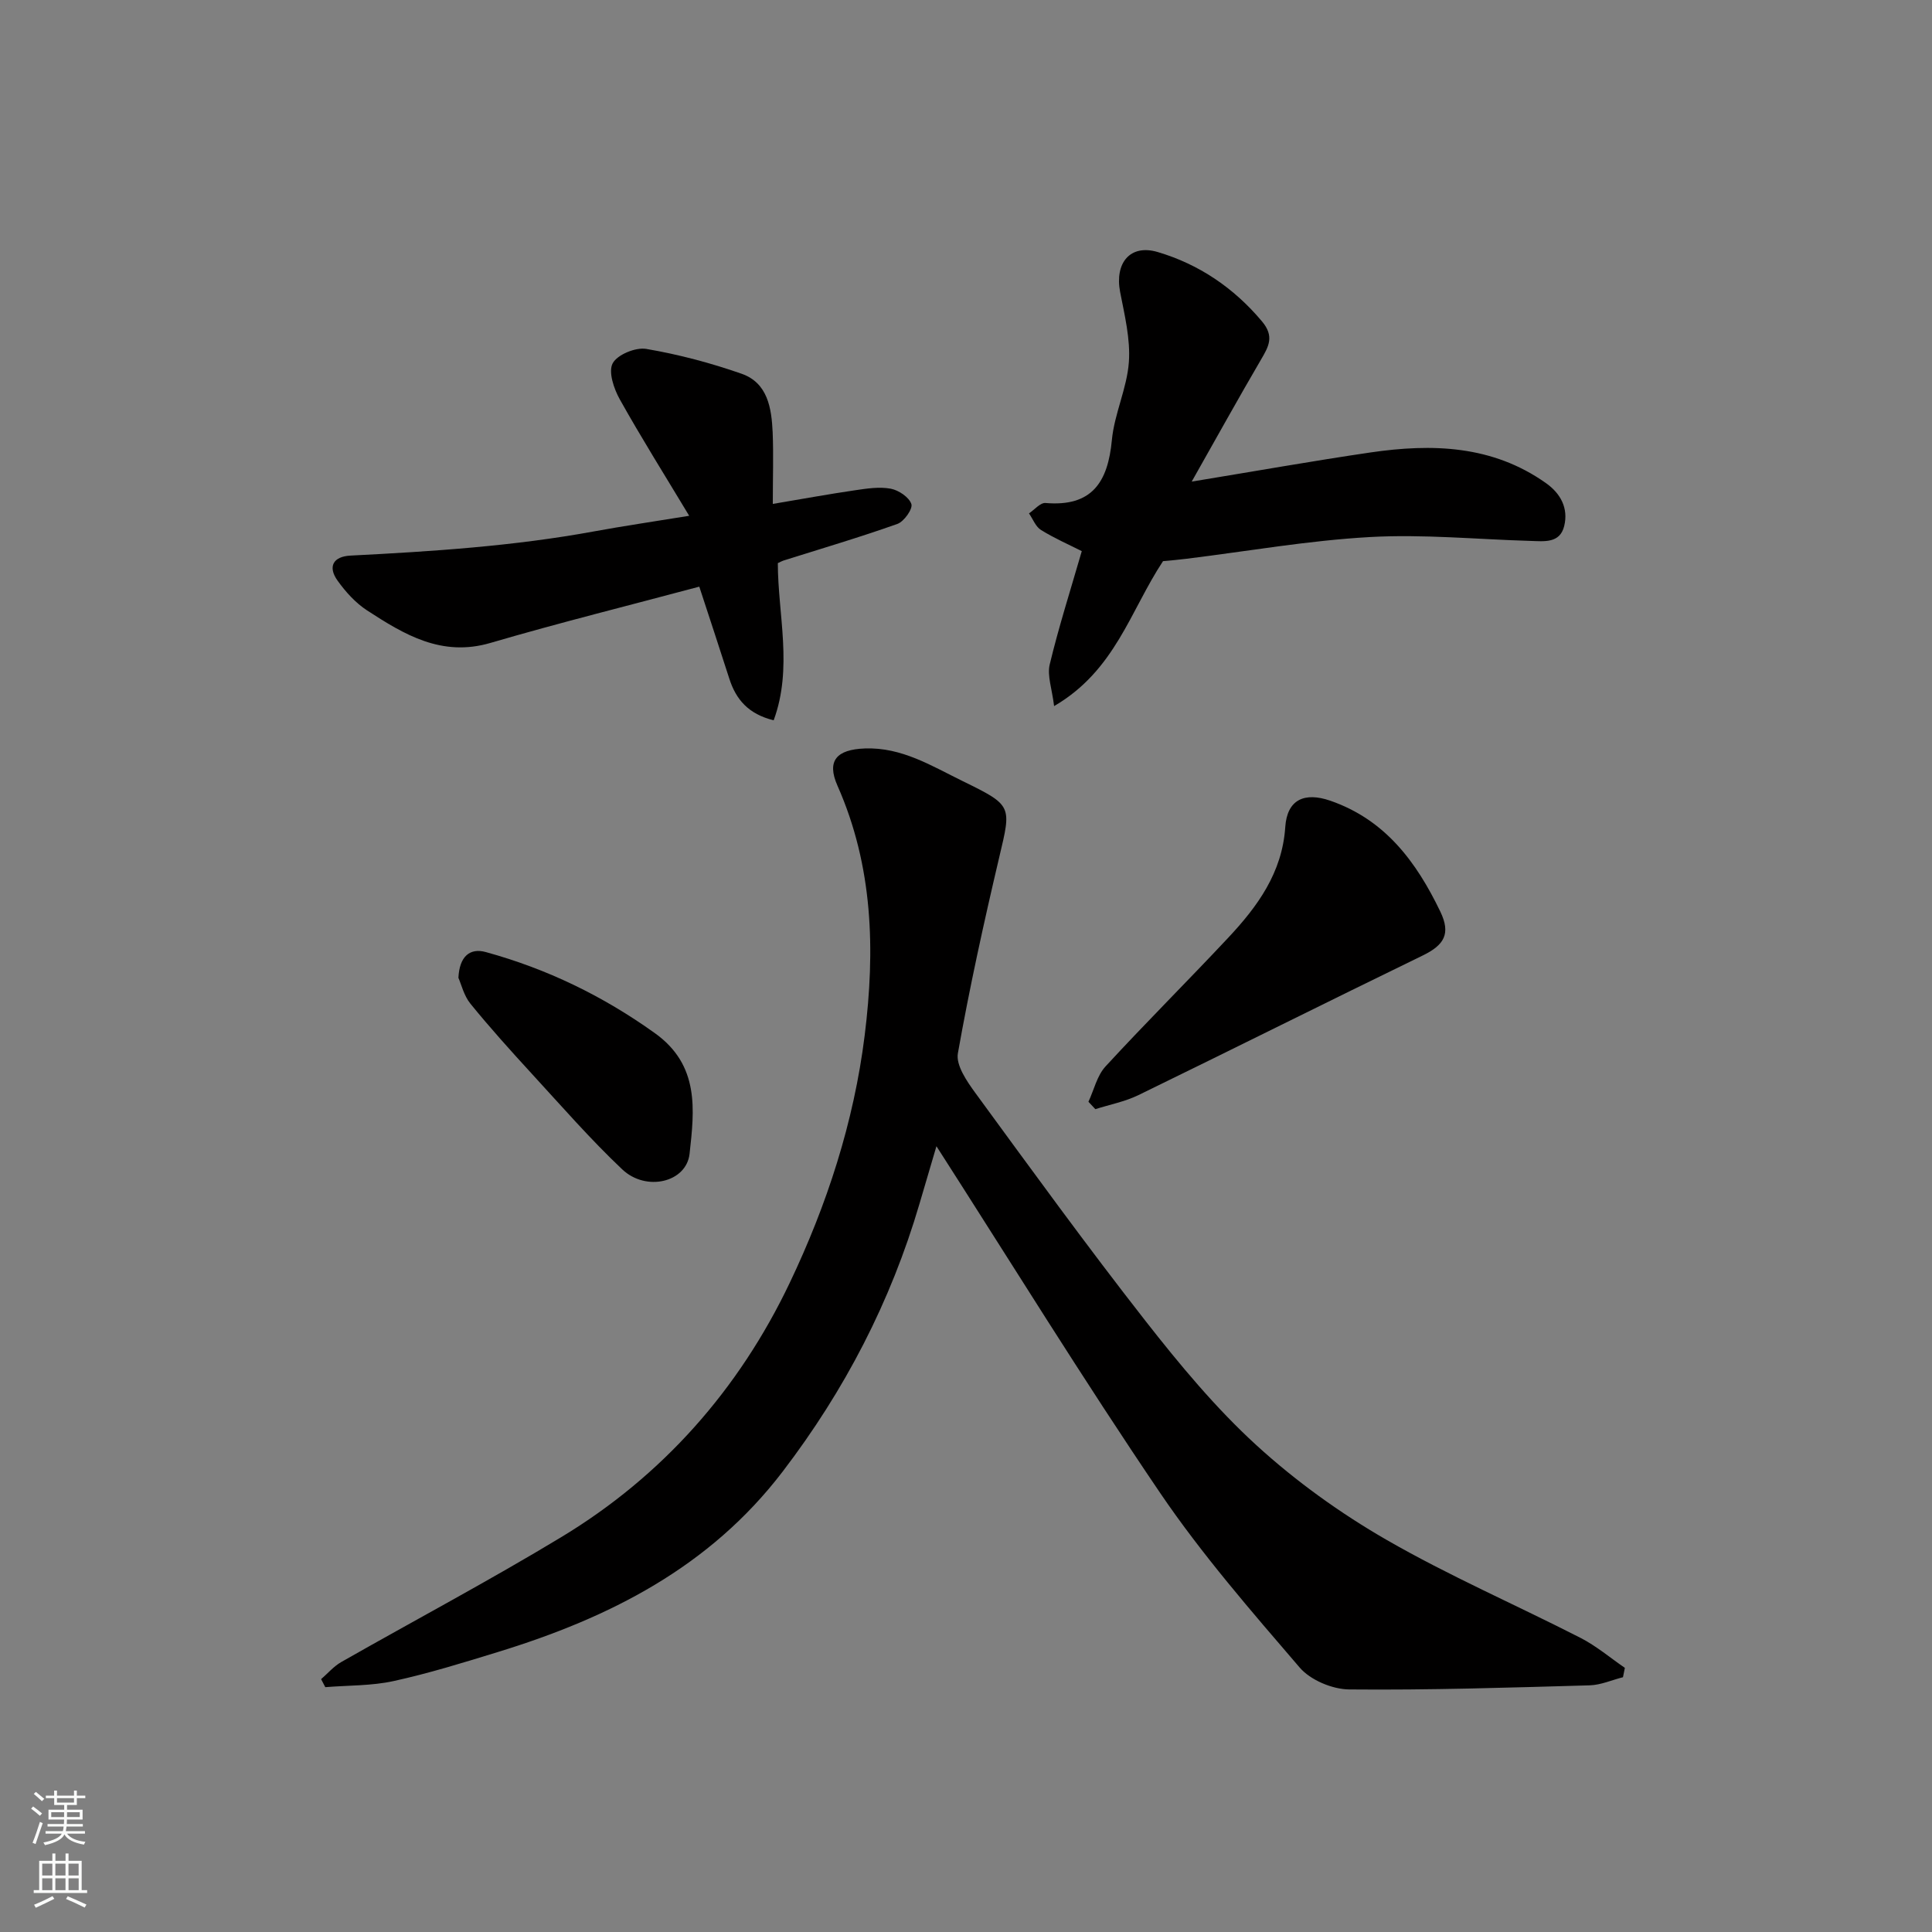 <svg enable-background="new 0 0 400 400" viewBox="0 0 400 400" xmlns="http://www.w3.org/2000/svg"><rect x="0" y="0" width="400" height="400" fill="#808080" stroke="none"/><g fill="#010000"><path d="m336.02 347.25c-2.3.58-4.58 1.61-6.89 1.68-16.59.47-33.2 1.01-49.79.85-3.5-.03-8.04-1.94-10.27-4.55-10.03-11.68-20.21-23.38-28.84-36.08-16.01-23.59-30.98-47.89-46.35-71.84-1.03 3.49-2.27 7.71-3.51 11.92-5.95 20.25-15.45 38.58-28.31 55.42-15.16 19.86-35.9 30.29-58.94 37.37-7.15 2.2-14.31 4.42-21.6 6.02-4.59 1.01-9.44.88-14.17 1.27-.29-.55-.58-1.1-.87-1.66 1.38-1.19 2.61-2.65 4.17-3.54 15.17-8.64 30.61-16.83 45.55-25.86 21.01-12.69 36.79-30.61 47.29-52.62 7.71-16.16 13.29-33.27 15.53-51.24 2.2-17.68 1.76-35.03-5.63-51.72-2.29-5.17-.18-7.5 5.68-7.71 7.62-.28 13.8 3.61 20.22 6.75 10.39 5.08 10.11 5.1 7.59 15.78-3.17 13.46-6.15 26.98-8.56 40.58-.44 2.46 1.85 5.79 3.6 8.19 11.58 15.83 23.1 31.71 35.19 47.16 7.1 9.07 14.55 18.06 23.02 25.8 8.14 7.44 17.33 14.05 26.89 19.56 13 7.49 26.84 13.49 40.22 20.33 3.26 1.67 6.12 4.11 9.17 6.2-.14.65-.26 1.3-.39 1.94z"/><path d="m240.79 116.18c-6.79 10.27-9.9 22.64-22.55 30.01-.43-3.59-1.46-6.29-.91-8.61 1.85-7.71 4.27-15.29 6.64-23.47-2.74-1.39-5.72-2.69-8.45-4.39-1.11-.69-1.67-2.26-2.48-3.43 1.14-.76 2.35-2.24 3.42-2.15 9.61.82 12.92-4.3 13.74-13.02.51-5.45 3.13-10.71 3.52-16.15.34-4.77-.88-9.72-1.81-14.51-1.15-5.98 2.04-9.98 7.78-8.28 8.54 2.53 15.76 7.41 21.6 14.37 2.58 3.08 1.39 5.17-.2 7.88-4.67 7.98-9.15 16.07-14.36 25.28 13.35-2.19 25.14-4.29 36.99-6.03 12.76-1.87 25.25-1.52 36.35 6.34 3.06 2.16 4.68 5.22 3.78 8.89-.89 3.63-4.15 3.16-6.97 3.08-11.09-.32-22.23-1.42-33.26-.8-12.71.71-25.33 2.94-38 4.5-1.63.21-3.27.34-4.83.49z"/><path d="m160 104.33c6.13-1.03 11.58-2.03 17.05-2.83 2.44-.36 5.01-.76 7.37-.32 1.64.31 3.8 1.76 4.27 3.18.33 1-1.52 3.62-2.89 4.11-7.79 2.77-15.74 5.11-23.63 7.6-.29.09-.56.26-1.13.52.02 10.69 3.14 21.69-.86 32.54-5.24-1.29-7.8-4.31-9.18-8.61-2.03-6.33-4.12-12.64-6.22-19.06-14.51 3.88-28.96 7.47-43.24 11.65-10.09 2.96-17.83-1.72-25.54-6.73-2.38-1.55-4.43-3.82-6.1-6.15-2.1-2.92-.91-5.02 2.66-5.2 16.89-.86 33.75-1.95 50.43-5.01 6.09-1.12 12.21-2.01 19.7-3.23-5.06-8.41-9.92-16.15-14.37-24.11-1.23-2.2-2.41-5.7-1.47-7.46.96-1.8 4.75-3.36 6.96-2.98 6.68 1.14 13.33 2.9 19.73 5.14 5.42 1.9 6.2 7.13 6.43 12.12.19 4.61.03 9.26.03 14.83z"/><path d="m225.35 228.11c1.15-2.47 1.78-5.41 3.54-7.32 8.3-9.02 17.01-17.68 25.39-26.63 6.07-6.48 11.19-13.46 11.82-22.93.38-5.7 3.98-7.3 9.33-5.45 11.4 3.95 17.83 12.71 22.76 22.93 2.23 4.62.83 6.95-3.66 9.13-19.66 9.55-39.2 19.33-58.85 28.9-2.78 1.35-5.92 1.95-8.9 2.9-.48-.51-.95-1.02-1.43-1.53z"/><path d="m94.91 202.45c.21-4.53 2.45-6.22 5.65-5.34 12.66 3.47 24.27 9.09 35.02 16.79 9.3 6.65 8.19 15.91 7.19 24.97-.65 5.93-9 7.92-13.95 3.23-6.6-6.24-12.59-13.13-18.75-19.83-4.33-4.72-8.63-9.49-12.67-14.46-1.36-1.67-1.89-4.02-2.49-5.36z"/></g><path d="m6.44 374.46.42-.45c.65.47 1.27.95 1.85 1.44l-.45.49c-.65-.56-1.25-1.06-1.82-1.48m.93 7.33-.63-.26c.55-1.36 1.05-2.8 1.52-4.33.19.1.38.19.59.27-.46 1.29-.95 2.73-1.48 4.32m-.38-10.38.44-.42c.43.34 1.01.82 1.74 1.44l-.49.49c-.53-.51-1.09-1.01-1.69-1.51m2.5.35h1.72v-1.04h.59v1.04h3.52v-1.04h.59v1.04h1.75v.53h-1.75v1.42h-2.03v.97h3.22v2.03h-3.24c0 .35-.01.66-.03.93h3.32v.53h-3.37c-.03.27-.08.58-.15.94h3.96v.53h-3.71c.67.92 1.93 1.48 3.79 1.68-.13.24-.23.44-.29.59-2.13-.38-3.48-1.08-4.04-2.12-.43.97-1.77 1.72-4.03 2.23-.09-.19-.2-.37-.33-.55 2.1-.42 3.37-1.03 3.81-1.83h-3.36v-.53h3.58c.08-.29.13-.61.16-.94h-3.33v-.53h3.39c.02-.27.04-.58.04-.93h-3.23v-2.03h3.25v-.97h-2.07v-1.42h-1.73zm1.12 3.44v1h2.65c.01-.3.02-.44.01-.4v-.25-.35zm1.19-2h3.52v-.91h-3.52zm4.71 2h-2.63v.59c0 .15-.01.28-.01.4h2.64z" fill="#fafbfa"/><path d="m13.56 383.74h.63v1.52h2.72v6.07h1.13v.6h-11.06v-.6h1.13v-6.07h2.73v-1.52h.63v1.52h2.1v-1.52zm-2.69 8.83.38.56c-1.24.63-2.53 1.25-3.85 1.85-.1-.21-.21-.42-.34-.63 1.36-.55 2.63-1.15 3.81-1.78m-2.13-4.27h2.1v-2.45h-2.1zm0 3.04h2.1v-2.46h-2.1zm2.72-3.04h2.1v-2.45h-2.1zm0 3.04h2.1v-2.46h-2.1zm6.07 3.6c-1.41-.71-2.7-1.3-3.86-1.78l.35-.56c1.45.62 2.75 1.19 3.88 1.72zm-1.25-9.09h-2.1v2.45h2.1zm-2.09 5.49h2.1v-2.46h-2.1z" fill="#fafbfa"/></svg>